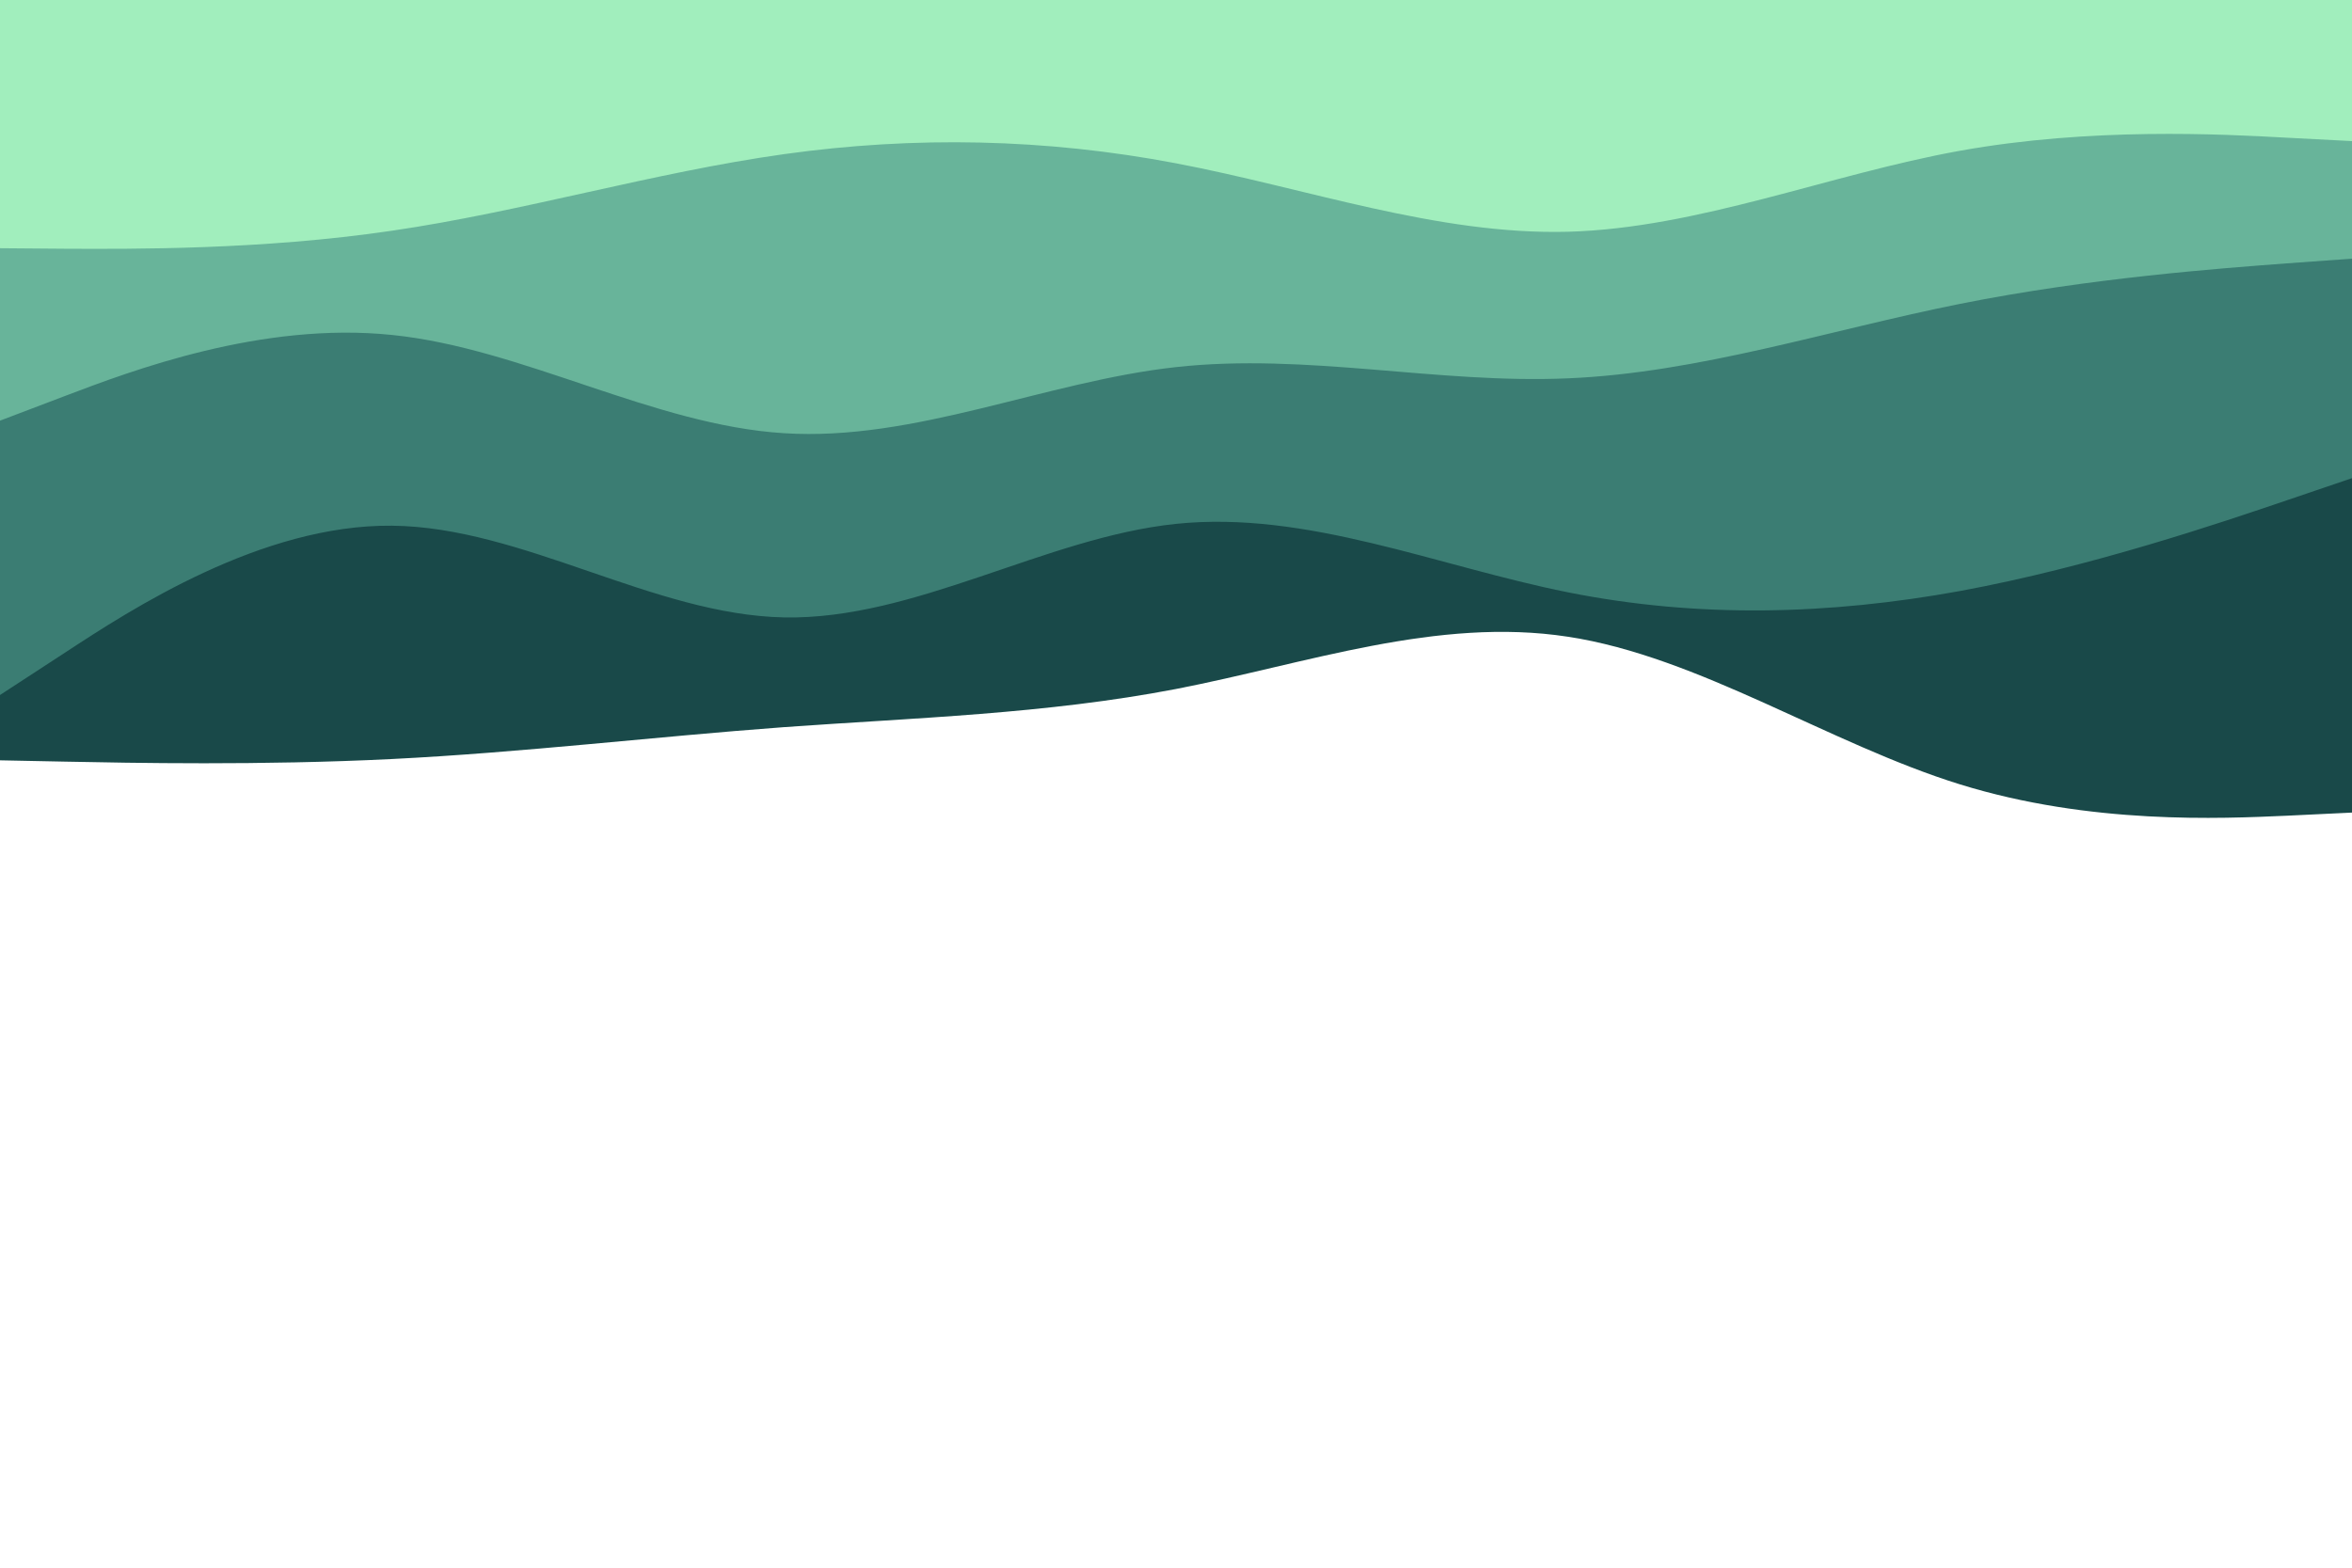 <svg id="visual" viewBox="0 0 900 600" width="900" height="600" xmlns="http://www.w3.org/2000/svg" xmlns:xlink="http://www.w3.org/1999/xlink" version="1.1"><rect x="0" y="0" width="900" height="600" fill="#FFFFFF"></rect><path d="M0 291L25 291.5C50 292 100 293 150 290.5C200 288 250 282 300 278.3C350 274.7 400 273.3 450 263.7C500 254 550 236 600 243.7C650 251.3 700 284.7 750 300.2C800 315.7 850 313.3 875 312.2L900 311L900 0L875 0C850 0 800 0 750 0C700 0 650 0 600 0C550 0 500 0 450 0C400 0 350 0 300 0C250 0 200 0 150 0C100 0 50 0 25 0L0 0Z" fill="#194949"></path><path d="M0 266L25 249.7C50 233.3 100 200.7 150 201.2C200 201.7 250 235.3 300 236.3C350 237.3 400 205.7 450 200.5C500 195.3 550 216.7 600 226.7C650 236.7 700 235.3 750 226.2C800 217 850 200 875 191.5L900 183L900 0L875 0C850 0 800 0 750 0C700 0 650 0 600 0C550 0 500 0 450 0C400 0 350 0 300 0C250 0 200 0 150 0C100 0 50 0 25 0L0 0Z" fill="#3b7d73"></path><path d="M0 161L25 151.5C50 142 100 123 150 128.2C200 133.3 250 162.7 300 165.8C350 169 400 146 450 140.5C500 135 550 147 600 144.8C650 142.7 700 126.3 750 116.3C800 106.3 850 102.7 875 100.8L900 99L900 0L875 0C850 0 800 0 750 0C700 0 650 0 600 0C550 0 500 0 450 0C400 0 350 0 300 0C250 0 200 0 150 0C100 0 50 0 25 0L0 0Z" fill="#68b49a"></path><path d="M0 95L25 95.2C50 95.3 100 95.7 150 88.3C200 81 250 66 300 59C350 52 400 53 450 62.5C500 72 550 90 600 88.7C650 87.3 700 66.7 750 57.7C800 48.7 850 51.3 875 52.7L900 54L900 0L875 0C850 0 800 0 750 0C700 0 650 0 600 0C550 0 500 0 450 0C400 0 350 0 300 0C250 0 200 0 150 0C100 0 50 0 25 0L0 0Z" fill="#a1eebd"></path></svg>